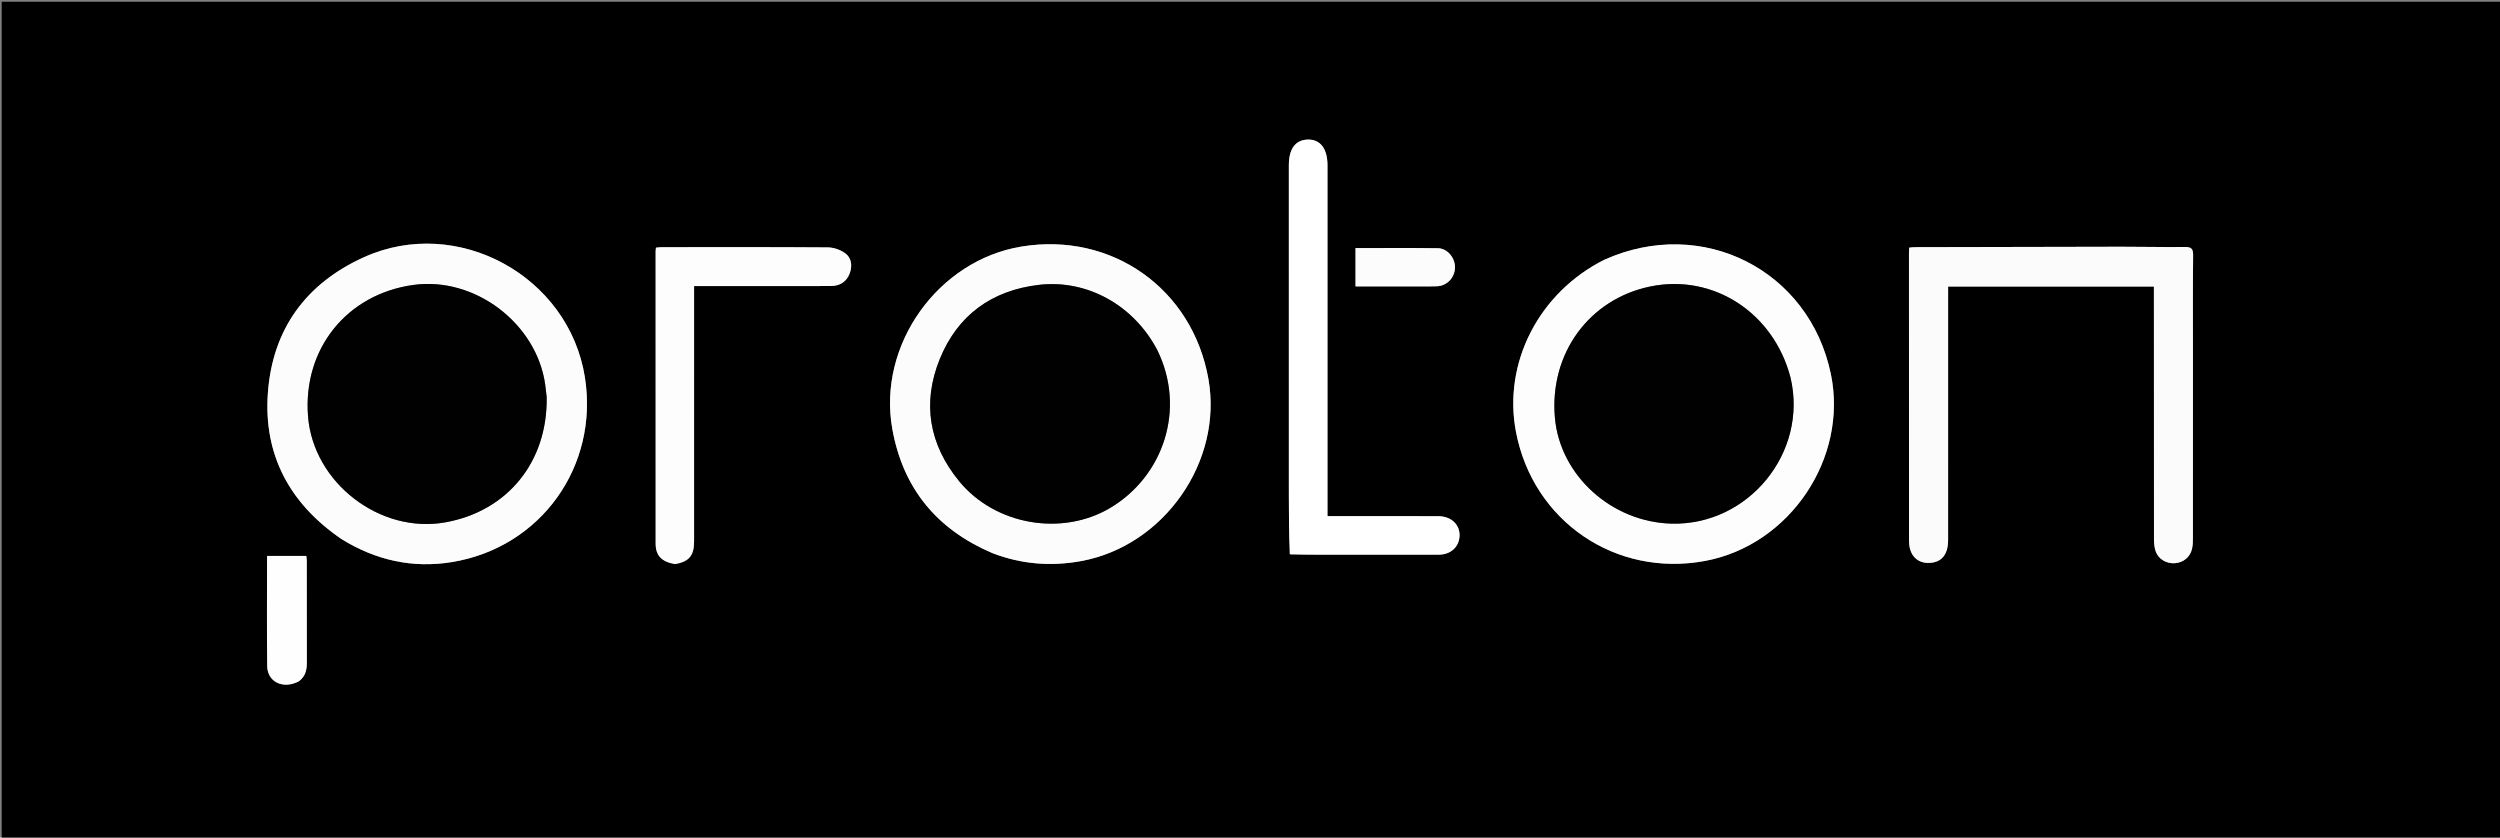 <svg version="1.1" id="Layer_1" xmlns="http://www.w3.org/2000/svg" xmlns:xlink="http://www.w3.org/1999/xlink" x="0px" y="0px"
	 width="100%" viewBox="0 0 1582 530" enable-background="new 0 0 1582 530" xml:space="preserve">
<rect x="0" y="0" width="1582" height="530" fill="#808080" stroke="none"/>
<path fill="#000000" opacity="1" stroke="none" 
	d="
M1140,531 
	C760.045,531 380.59,531 1.067,531 
	C1.067,354.399 1.067,177.798 1.067,1.099 
	C528.333,1.099 1055.667,1.099 1582.973,1.099 
	C1582.973,177.744 1582.973,354.372 1582.973,531 
	C1435.464,531 1287.982,531 1140,531 
M628.343,350.135 
	C646.527,357.105 665.14,358.554 684.294,355.019 
	C736.693,345.35 773.97,291.974 764.664,239.712 
	C754.518,182.736 703.684,146.708 646.552,156.002 
	C593.453,164.641 555.167,218.502 564.653,271.42 
	C571.381,308.954 592.648,334.955 628.343,350.135 
M216.262,341.211 
	C237.763,354.56 261.1,359.765 286.065,355.668 
	C342.281,346.441 379.026,295.065 370.114,238.716 
	C359.978,174.629 289.421,136.072 230.369,162.736 
	C193.535,179.368 172.453,208.395 169.526,248.586 
	C166.671,287.779 183.224,318.608 216.262,341.211 
M1015.018,164.486 
	C973.749,185.141 950.923,229.792 959.332,273.416 
	C970.225,329.932 1022.392,365.485 1078.972,354.953 
	C1132.64,344.964 1169.659,289.861 1158.532,236.531 
	C1144.822,170.824 1077.189,136.549 1015.018,164.486 
M1387.699,223.5 
	C1387.699,202.841 1387.576,182.18 1387.801,161.522 
	C1387.847,157.238 1386.478,156.259 1382.431,156.305 
	C1369.114,156.457 1355.792,156.121 1342.471,156.136 
	C1298.828,156.184 1255.185,156.302 1211.542,156.411 
	C1210.424,156.414 1209.306,156.621 1208.136,156.738 
	C1208.081,157.989 1207.999,158.982 1207.999,159.975 
	C1207.993,220.454 1207.987,280.934 1208.02,341.413 
	C1208.021,343.39 1208.167,345.43 1208.661,347.334 
	C1210.086,352.83 1214.394,356.153 1219.822,356.217 
	C1228.3,356.316 1232.756,351.339 1232.758,341.639 
	C1232.772,289.991 1232.765,238.342 1232.765,186.693 
	C1232.765,184.917 1232.765,183.141 1232.765,181.323 
	C1276.424,181.323 1319.628,181.323 1362.993,181.323 
	C1362.993,183.455 1362.993,185.275 1362.993,187.094 
	C1362.993,238.41 1362.978,289.725 1363.038,341.041 
	C1363.041,343.661 1363.275,346.423 1364.12,348.871 
	C1365.848,353.874 1371.044,356.828 1376.396,356.383 
	C1381.652,355.946 1385.889,352.532 1387.08,347.391 
	C1387.598,345.153 1387.673,342.775 1387.675,340.46 
	C1387.709,301.807 1387.699,263.154 1387.699,223.5 
M816.566,350.963 
	C824.062,350.978 831.558,351.004 839.054,351.005 
	C862.876,351.01 886.698,351.039 910.519,350.985 
	C917.949,350.968 923.249,346.128 923.586,339.337 
	C923.948,332.013 918.413,326.675 910.086,326.647 
	C888.596,326.575 867.106,326.622 845.617,326.621 
	C843.836,326.621 842.056,326.621 840.023,326.621 
	C840.023,324.211 840.023,322.393 840.023,320.574 
	C840.023,248.609 840.023,176.643 840.022,104.678 
	C840.022,94.071 835.527,88.156 827.607,88.325 
	C819.783,88.493 815.585,94.159 815.584,104.571 
	C815.583,173.704 815.577,242.838 815.59,311.971 
	C815.592,324.796 815.672,337.621 816.566,350.963 
M427.413,356.947 
	C436.014,355.442 439.207,351.609 439.21,342.571 
	C439.225,290.594 439.217,238.618 439.217,186.642 
	C439.217,184.867 439.217,183.092 439.217,181.004 
	C460.068,181.004 480.366,181.004 500.664,181.003 
	C509.16,181.003 517.658,181.113 526.152,180.957 
	C531.662,180.856 535.803,178.114 537.702,172.937 
	C539.429,168.232 538.895,163.186 534.749,160.201 
	C531.753,158.045 527.529,156.59 523.84,156.562 
	C488.858,156.296 453.873,156.4 418.889,156.417 
	C417.627,156.417 416.366,156.622 415.072,156.734 
	C414.986,157.759 414.882,158.415 414.882,159.071 
	C414.874,220.71 414.858,282.349 414.896,343.987 
	C414.901,351.526 418.609,355.473 427.413,356.947 
M189.365,430.954 
	C193.189,428.068 194.172,424.066 194.159,419.506 
	C194.098,398.029 194.137,376.551 194.119,355.074 
	C194.118,353.98 193.922,352.887 193.817,351.802 
	C185.379,351.802 177.297,351.802 169.001,351.802 
	C169.001,375.222 168.8,398.359 169.094,421.489 
	C169.223,431.579 179.197,436.347 189.365,430.954 
M898.437,181.25 
	C902.094,181.222 905.758,181.313 909.408,181.138 
	C915.68,180.837 920.548,175.684 920.705,169.375 
	C920.857,163.255 915.995,157.178 909.92,157.086 
	C892.617,156.823 875.307,156.994 857.776,156.994 
	C857.776,165.112 857.776,172.997 857.776,181.25 
	C871.195,181.25 884.325,181.25 898.437,181.25 
z"/>
<path fill="#FCFCFC" opacity="1" stroke="none" 
	d="
M627.972,350.026 
	C592.648,334.955 571.381,308.954 564.653,271.42 
	C555.167,218.502 593.453,164.641 646.552,156.002 
	C703.684,146.708 754.518,182.736 764.664,239.712 
	C773.97,291.974 736.693,345.35 684.294,355.019 
	C665.14,358.554 646.527,357.105 627.972,350.026 
M732.215,221.363 
	C717.538,193.229 687.985,176.635 657.251,180.284 
	C627.556,183.81 605.94,199.461 594.672,227.26 
	C583.406,255.05 587.961,281.309 606.931,304.482 
	C629.93,332.575 672.293,339.393 702.524,321.409 
	C736.289,301.322 750.581,258.766 732.215,221.363 
z"/>
<path fill="#FCFCFC" opacity="1" stroke="none" 
	d="
M215.946,341.033 
	C183.224,318.608 166.671,287.779 169.526,248.586 
	C172.453,208.395 193.535,179.368 230.369,162.736 
	C289.421,136.072 359.978,174.629 370.114,238.716 
	C379.026,295.065 342.281,346.441 286.065,355.668 
	C261.1,359.765 237.763,354.56 215.946,341.033 
M345.908,250.823 
	C345.604,248.345 345.339,245.861 344.993,243.389 
	C339.548,204.588 300.425,174.974 261.663,180.303 
	C219.417,186.112 191.583,220.801 194.929,263.473 
	C198.219,305.427 240.398,337.98 281.818,330.533 
	C321.22,323.449 346.643,292.216 345.908,250.823 
z"/>
<path fill="#FDFDFD" opacity="1" stroke="none" 
	d="
M1015.349,164.312 
	C1077.189,136.549 1144.822,170.824 1158.532,236.531 
	C1169.659,289.861 1132.64,344.964 1078.972,354.953 
	C1022.392,365.485 970.225,329.932 959.332,273.416 
	C950.923,229.792 973.749,185.141 1015.349,164.312 
M1132.998,238.668 
	C1122.369,197.845 1084.134,173.096 1044.346,181.285 
	C1005.523,189.276 980.402,223.813 983.947,264.326 
	C987.134,300.758 1019.7,330.354 1057.69,331.345 
	C1106.321,332.615 1144.223,286.473 1132.998,238.668 
z"/>
<path fill="#FBFBFB" opacity="1" stroke="none" 
	d="
M1387.699,224 
	C1387.699,263.154 1387.709,301.807 1387.675,340.46 
	C1387.673,342.775 1387.598,345.153 1387.08,347.391 
	C1385.889,352.532 1381.652,355.946 1376.396,356.383 
	C1371.044,356.828 1365.848,353.874 1364.12,348.871 
	C1363.275,346.423 1363.041,343.661 1363.038,341.041 
	C1362.978,289.725 1362.993,238.41 1362.993,187.094 
	C1362.993,185.275 1362.993,183.455 1362.993,181.323 
	C1319.628,181.323 1276.424,181.323 1232.765,181.323 
	C1232.765,183.141 1232.765,184.917 1232.765,186.693 
	C1232.765,238.342 1232.772,289.991 1232.758,341.639 
	C1232.756,351.339 1228.3,356.316 1219.822,356.217 
	C1214.394,356.153 1210.086,352.83 1208.661,347.334 
	C1208.167,345.43 1208.021,343.39 1208.02,341.413 
	C1207.987,280.934 1207.993,220.454 1207.999,159.975 
	C1207.999,158.982 1208.081,157.989 1208.136,156.738 
	C1209.306,156.621 1210.424,156.414 1211.542,156.411 
	C1255.185,156.302 1298.828,156.184 1342.471,156.136 
	C1355.792,156.121 1369.114,156.457 1382.431,156.305 
	C1386.478,156.259 1387.847,157.238 1387.801,161.522 
	C1387.576,182.18 1387.699,202.841 1387.699,224 
z"/>
<path fill="#FFFFFF" opacity="1" stroke="none" 
	d="
M816.141,350.704 
	C815.672,337.621 815.592,324.796 815.59,311.971 
	C815.577,242.838 815.583,173.704 815.584,104.571 
	C815.585,94.159 819.783,88.493 827.607,88.325 
	C835.527,88.156 840.022,94.071 840.022,104.678 
	C840.023,176.643 840.023,248.609 840.023,320.574 
	C840.023,322.393 840.023,324.211 840.023,326.621 
	C842.056,326.621 843.836,326.621 845.617,326.621 
	C867.106,326.622 888.596,326.575 910.086,326.647 
	C918.413,326.675 923.948,332.013 923.586,339.337 
	C923.249,346.128 917.949,350.968 910.519,350.985 
	C886.698,351.039 862.876,351.01 839.054,351.005 
	C831.558,351.004 824.062,350.978 816.141,350.704 
z"/>
<path fill="#FDFDFD" opacity="1" stroke="none" 
	d="
M427.006,356.947 
	C418.609,355.473 414.901,351.526 414.896,343.987 
	C414.858,282.349 414.874,220.71 414.882,159.071 
	C414.882,158.415 414.986,157.759 415.072,156.734 
	C416.366,156.622 417.627,156.417 418.889,156.417 
	C453.873,156.4 488.858,156.296 523.84,156.562 
	C527.529,156.59 531.753,158.045 534.749,160.201 
	C538.895,163.186 539.429,168.232 537.702,172.937 
	C535.803,178.114 531.662,180.856 526.152,180.957 
	C517.658,181.113 509.16,181.003 500.664,181.003 
	C480.366,181.004 460.068,181.004 439.217,181.004 
	C439.217,183.092 439.217,184.867 439.217,186.642 
	C439.217,238.618 439.225,290.594 439.21,342.571 
	C439.207,351.609 436.014,355.442 427.006,356.947 
z"/>
<path fill="#FEFEFE" opacity="1" stroke="none" 
	d="
M189.061,431.179 
	C179.197,436.347 169.223,431.579 169.094,421.489 
	C168.8,398.359 169.001,375.222 169.001,351.802 
	C177.297,351.802 185.379,351.802 193.817,351.802 
	C193.922,352.887 194.118,353.98 194.119,355.074 
	C194.137,376.551 194.098,398.029 194.159,419.506 
	C194.172,424.066 193.189,428.068 189.061,431.179 
z"/>
<path fill="#FCFCFC" opacity="1" stroke="none" 
	d="
M897.945,181.25 
	C884.325,181.25 871.195,181.25 857.776,181.25 
	C857.776,172.997 857.776,165.112 857.776,156.994 
	C875.307,156.994 892.617,156.823 909.92,157.086 
	C915.995,157.178 920.857,163.255 920.705,169.375 
	C920.548,175.684 915.68,180.837 909.408,181.138 
	C905.758,181.313 902.094,181.222 897.945,181.25 
z"/>
<path fill="#010101" opacity="1" stroke="none" 
	d="
M732.412,221.682 
	C750.581,258.766 736.289,301.322 702.524,321.409 
	C672.293,339.393 629.93,332.575 606.931,304.482 
	C587.961,281.309 583.406,255.05 594.672,227.26 
	C605.94,199.461 627.556,183.81 657.251,180.284 
	C687.985,176.635 717.538,193.229 732.412,221.682 
z"/>
<path fill="#010101" opacity="1" stroke="none" 
	d="
M345.926,251.288 
	C346.643,292.216 321.22,323.449 281.818,330.533 
	C240.398,337.98 198.219,305.427 194.929,263.473 
	C191.583,220.801 219.417,186.112 261.663,180.303 
	C300.425,174.974 339.548,204.588 344.993,243.389 
	C345.339,245.861 345.604,248.345 345.926,251.288 
z"/>
<path fill="#010101" opacity="1" stroke="none" 
	d="
M1133.064,239.087 
	C1144.223,286.473 1106.321,332.615 1057.69,331.345 
	C1019.7,330.354 987.134,300.758 983.947,264.326 
	C980.402,223.813 1005.523,189.276 1044.346,181.285 
	C1084.134,173.096 1122.369,197.845 1133.064,239.087 
z"/>
</svg>